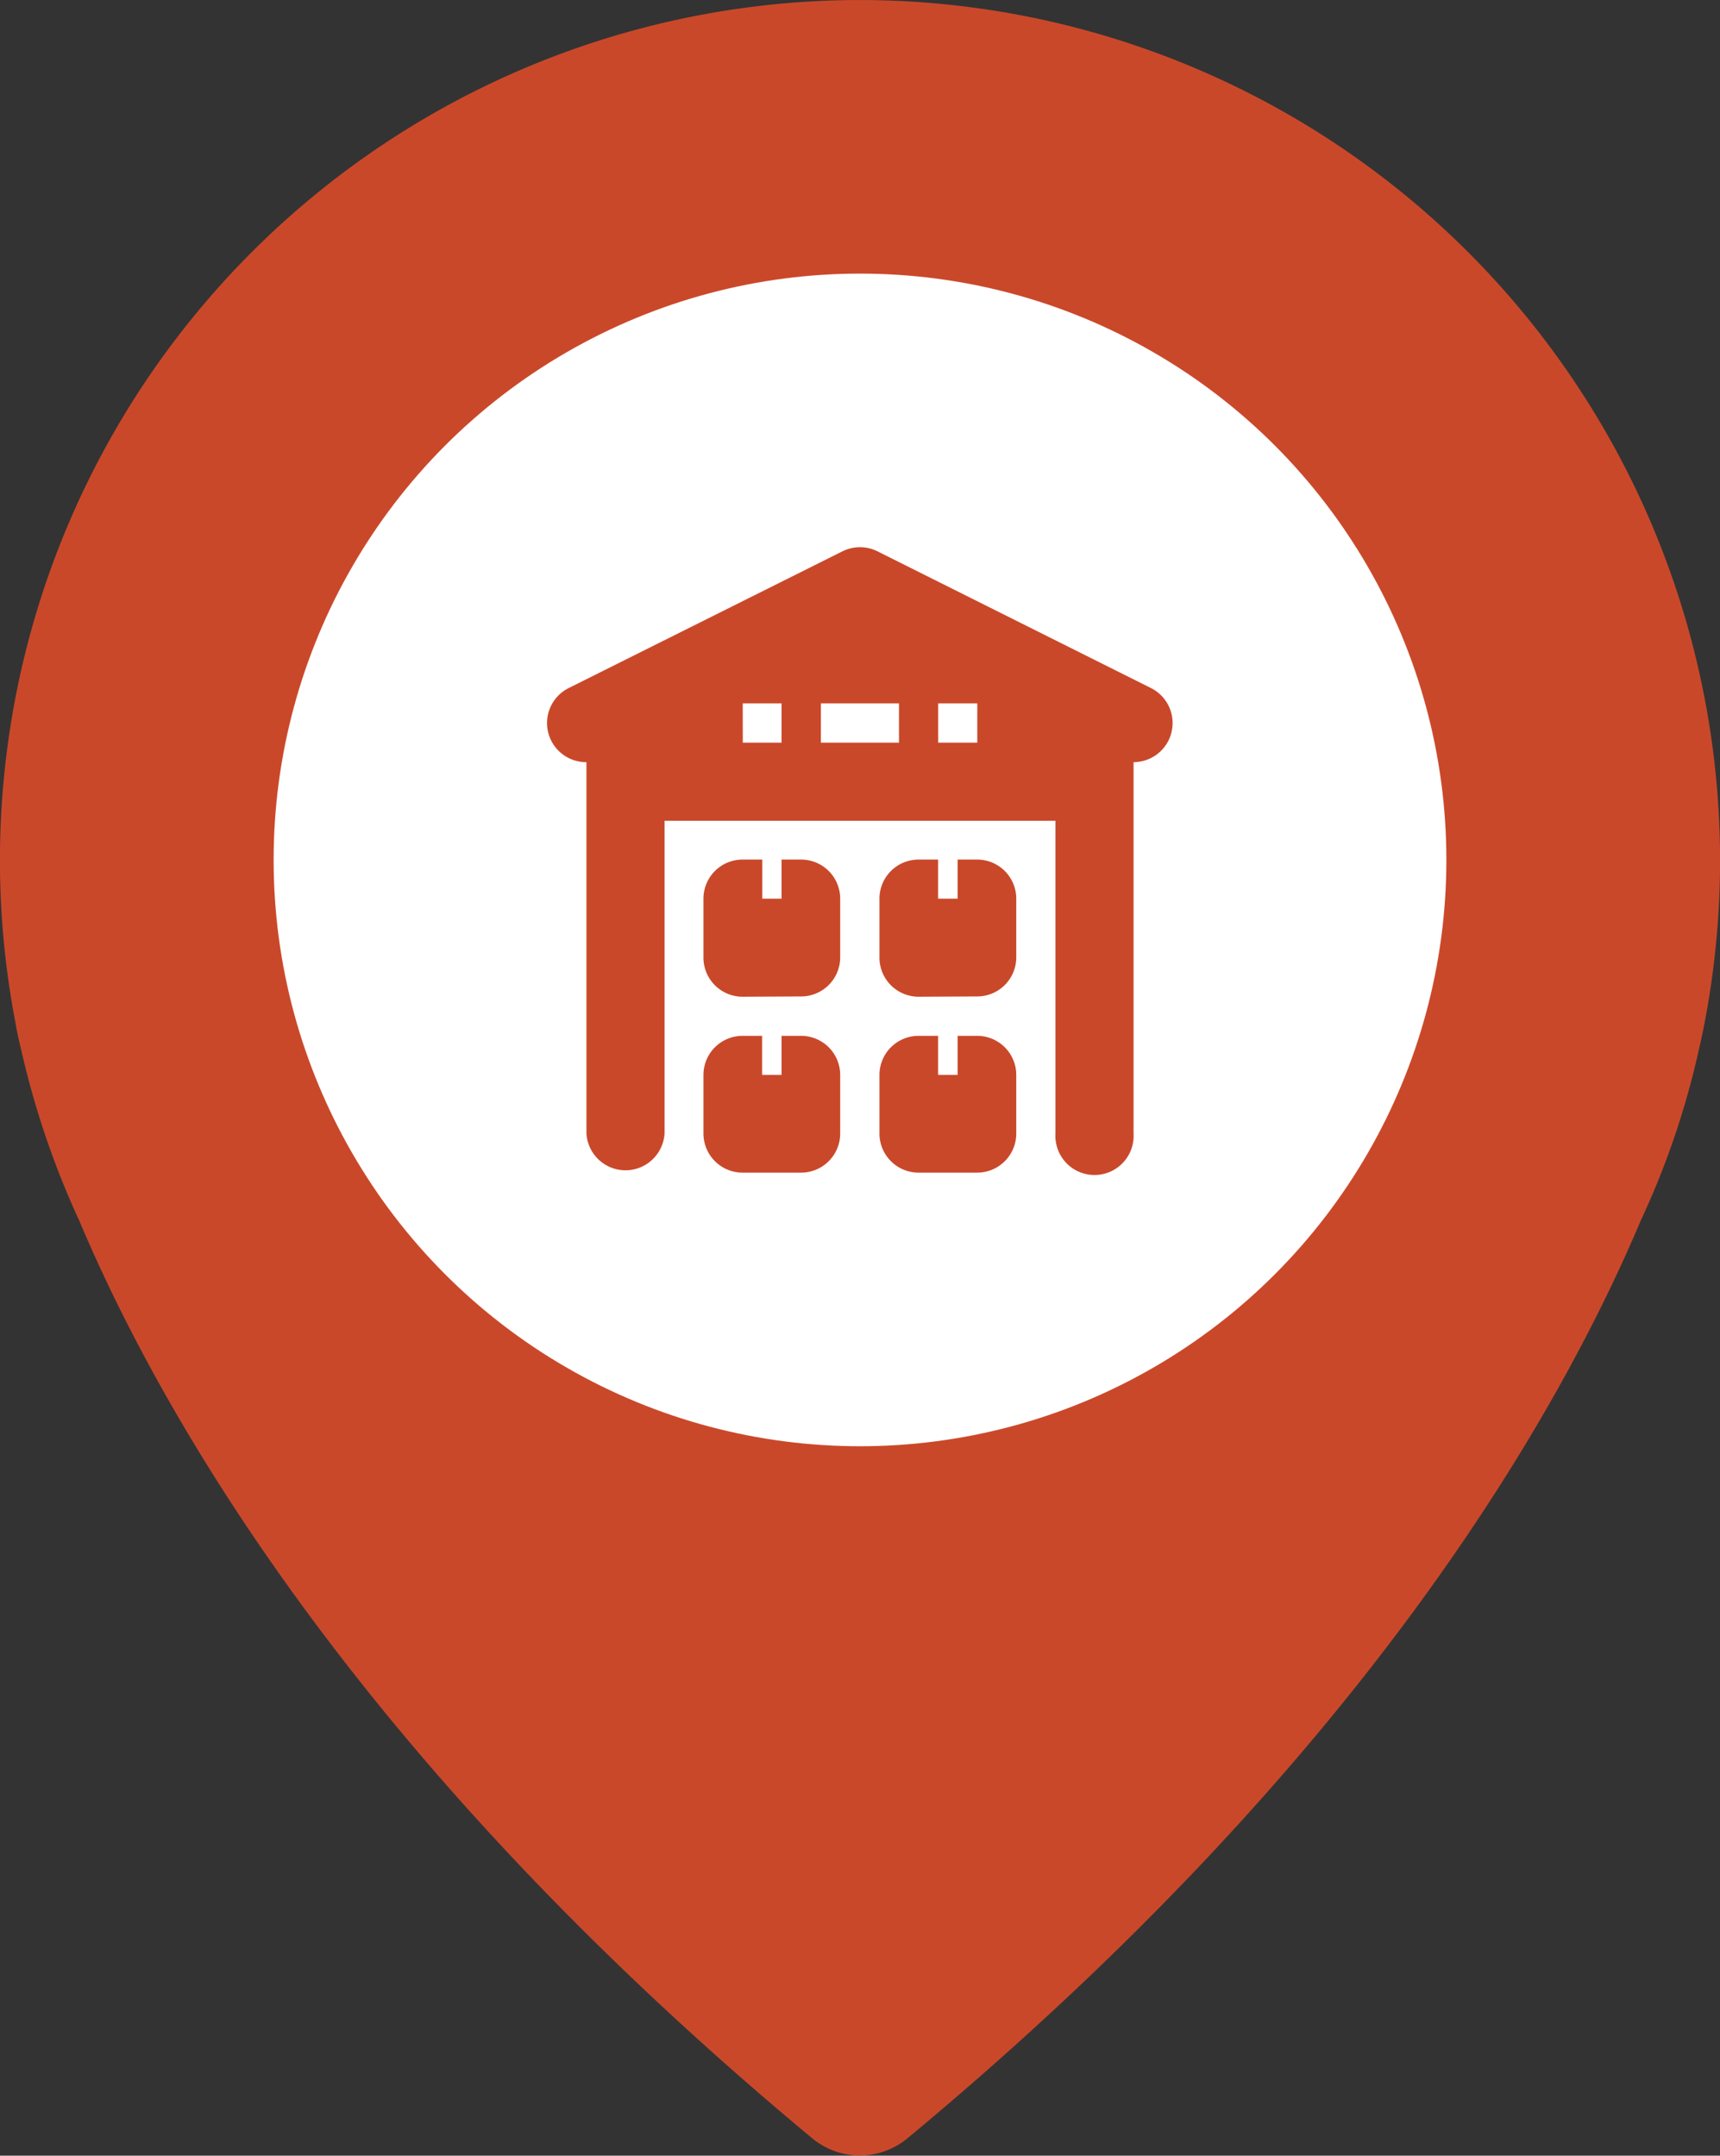 <svg xmlns="http://www.w3.org/2000/svg" viewBox="1003 256 24.226 30.365">
  <rect x="1003" y="256" width="24.226" height="30.365" fill="#333333" stroke="none"/>
  <defs>
    <style>
      .cls-1 {
        fill: #ca482a;
      }

      .cls-2 {
        fill: #fff;
      }
    </style>
  </defs>
  <g id="Group_25" data-name="Group 25" transform="translate(568 -404.255)">
    <g id="Group_17" data-name="Group 17" transform="translate(435 660.255)">
      <path id="Path_84" data-name="Path 84" class="cls-1" d="M60.98.008A12.117,12.117,0,0,0,49.518,14.414h0s.019.131.081.38a12.142,12.142,0,0,0,.816,2.4c1.214,2.876,4.022,7.689,10.322,12.925a1.052,1.052,0,0,0,1.345,0c6.3-5.23,9.108-10.042,10.329-12.931a11.627,11.627,0,0,0,.816-2.4c.056-.243.081-.38.081-.38h0A12.12,12.12,0,0,0,60.98.008Z" transform="translate(-49.299 0)"/>
      <circle id="Ellipse_52" data-name="Ellipse 52" class="cls-2" cx="8.259" cy="8.259" r="8.259" transform="translate(3.854 3.854)"/>
      <path id="Union_2" data-name="Union 2" class="cls-1" d="M7.158,8.259V3.854H1.652V8.259a.551.551,0,0,1-1.1,0V3.028A.551.551,0,0,1,.3,1.985L4.158.058a.553.553,0,0,1,.493,0L8.505,1.985a.551.551,0,0,1-.247,1.043V8.259a.551.551,0,1,1-1.1,0ZM5.506,2.753h.551V2.2H5.506Zm-1.652,0h1.1V2.2h-1.1Zm-1.1,0H3.3V2.2H2.753ZM5.23,8.81a.551.551,0,0,1-.551-.551V7.433a.551.551,0,0,1,.551-.55h.275v.55h.275v-.55h.275a.551.551,0,0,1,.551.55v.826a.551.551,0,0,1-.551.551Zm-2.477,0A.551.551,0,0,1,2.2,8.259V7.433a.551.551,0,0,1,.551-.55h.275v.55H3.3v-.55h.275a.551.551,0,0,1,.551.55v.826a.551.551,0,0,1-.551.551ZM5.23,6.332a.551.551,0,0,1-.551-.551V4.955A.551.551,0,0,1,5.23,4.4h.275v.551h.275V4.4h.275a.551.551,0,0,1,.551.551v.826a.551.551,0,0,1-.551.551Zm-2.477,0A.551.551,0,0,1,2.2,5.781V4.955A.551.551,0,0,1,2.753,4.4h.275v.551H3.3V4.4h.275a.551.551,0,0,1,.551.551v.826a.551.551,0,0,1-.551.551Z" transform="translate(7.708 7.708)"/>
    </g>
  </g>
</svg>
